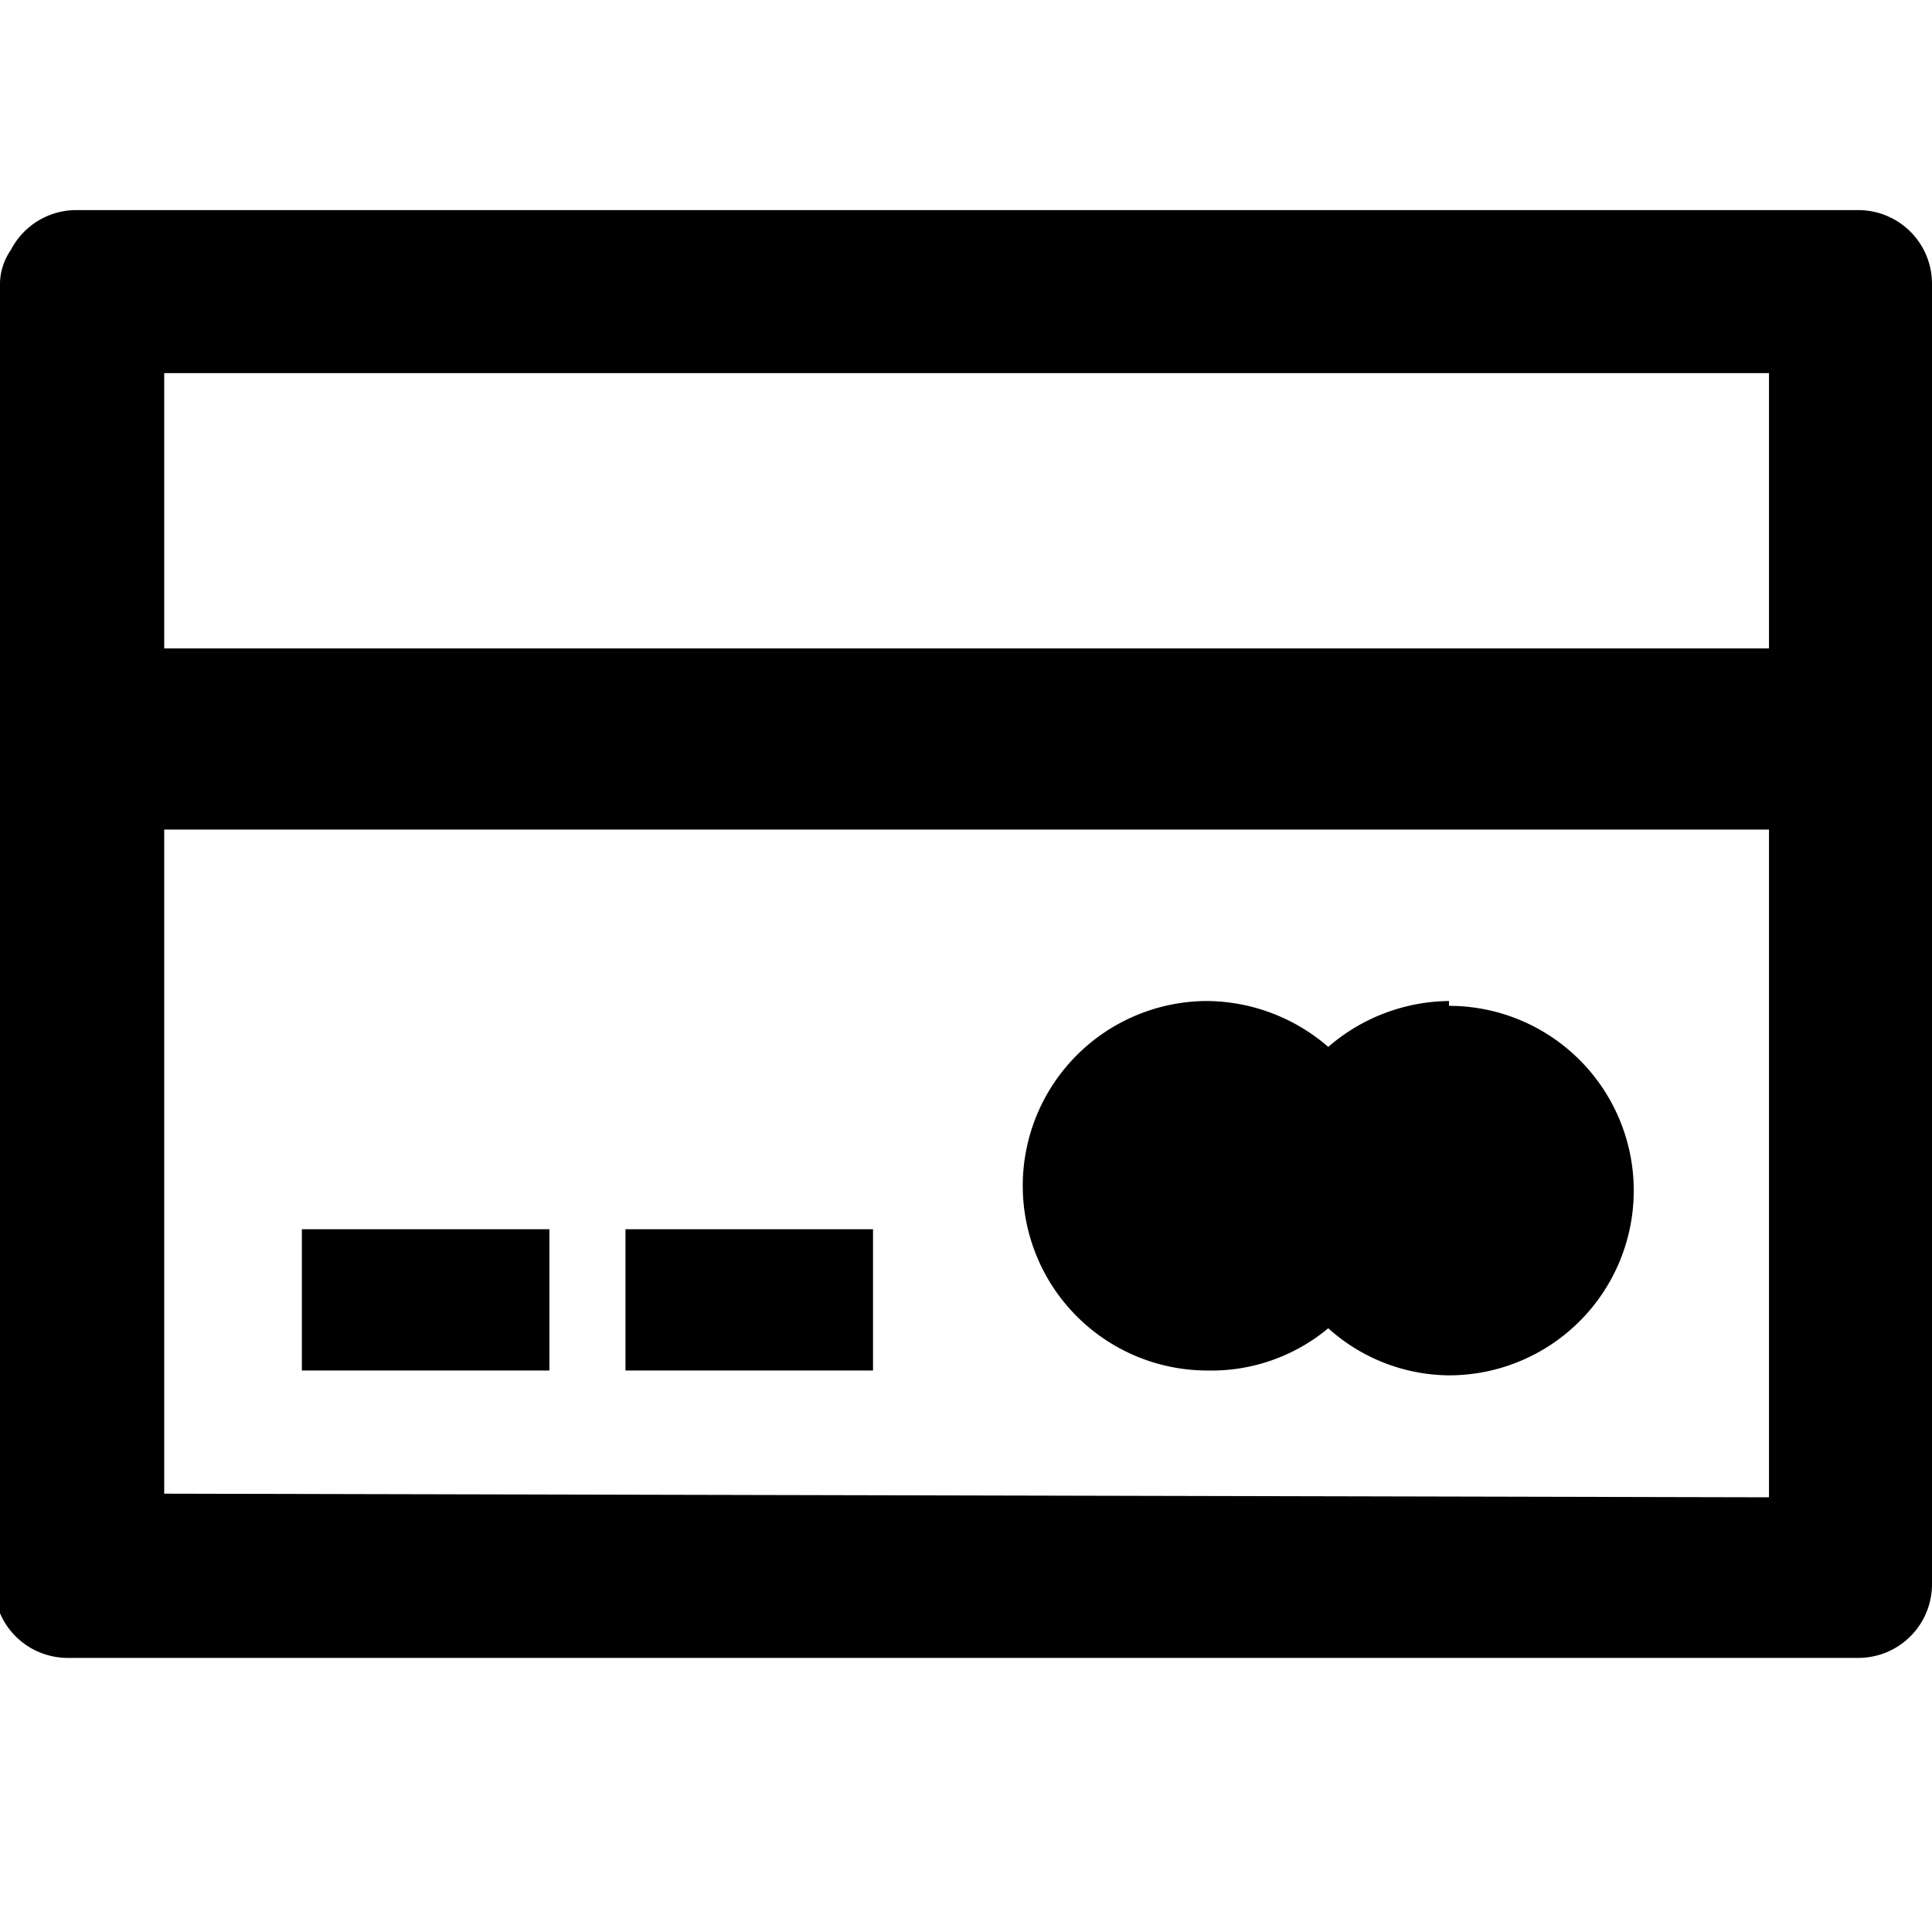 <svg xmlns="http://www.w3.org/2000/svg" viewBox="0 0 16 16"><title>cc</title><g id="Layer_1" data-name="Layer 1"><rect x="5.18" y="10.18" width="2.05" height="1.17"/><rect x="2.5" y="10.18" width="2.05" height="1.17"/><path d="M12,8.29a1.55,1.55,0,0,0-1,.38,1.55,1.55,0,0,0-1-.38,1.53,1.53,0,0,0,0,3.06A1.51,1.51,0,0,0,11,11a1.51,1.51,0,0,0,1,.39,1.53,1.53,0,0,0,0-3.06Z"/><path d="M15.39,1.74H.62a.61.61,0,0,0-.53.33A.5.5,0,0,0,0,2.34H0V13.14H0a.54.54,0,0,0,0,.22v0h0a.61.61,0,0,0,.56.37H15.39a.61.61,0,0,0,.61-.61V2.35A.61.61,0,0,0,15.39,1.74Zm-.74,3.63H1.36V3.09H14.65Zm-13.29,7V6.87H14.65V12.4Z"/></g></svg>